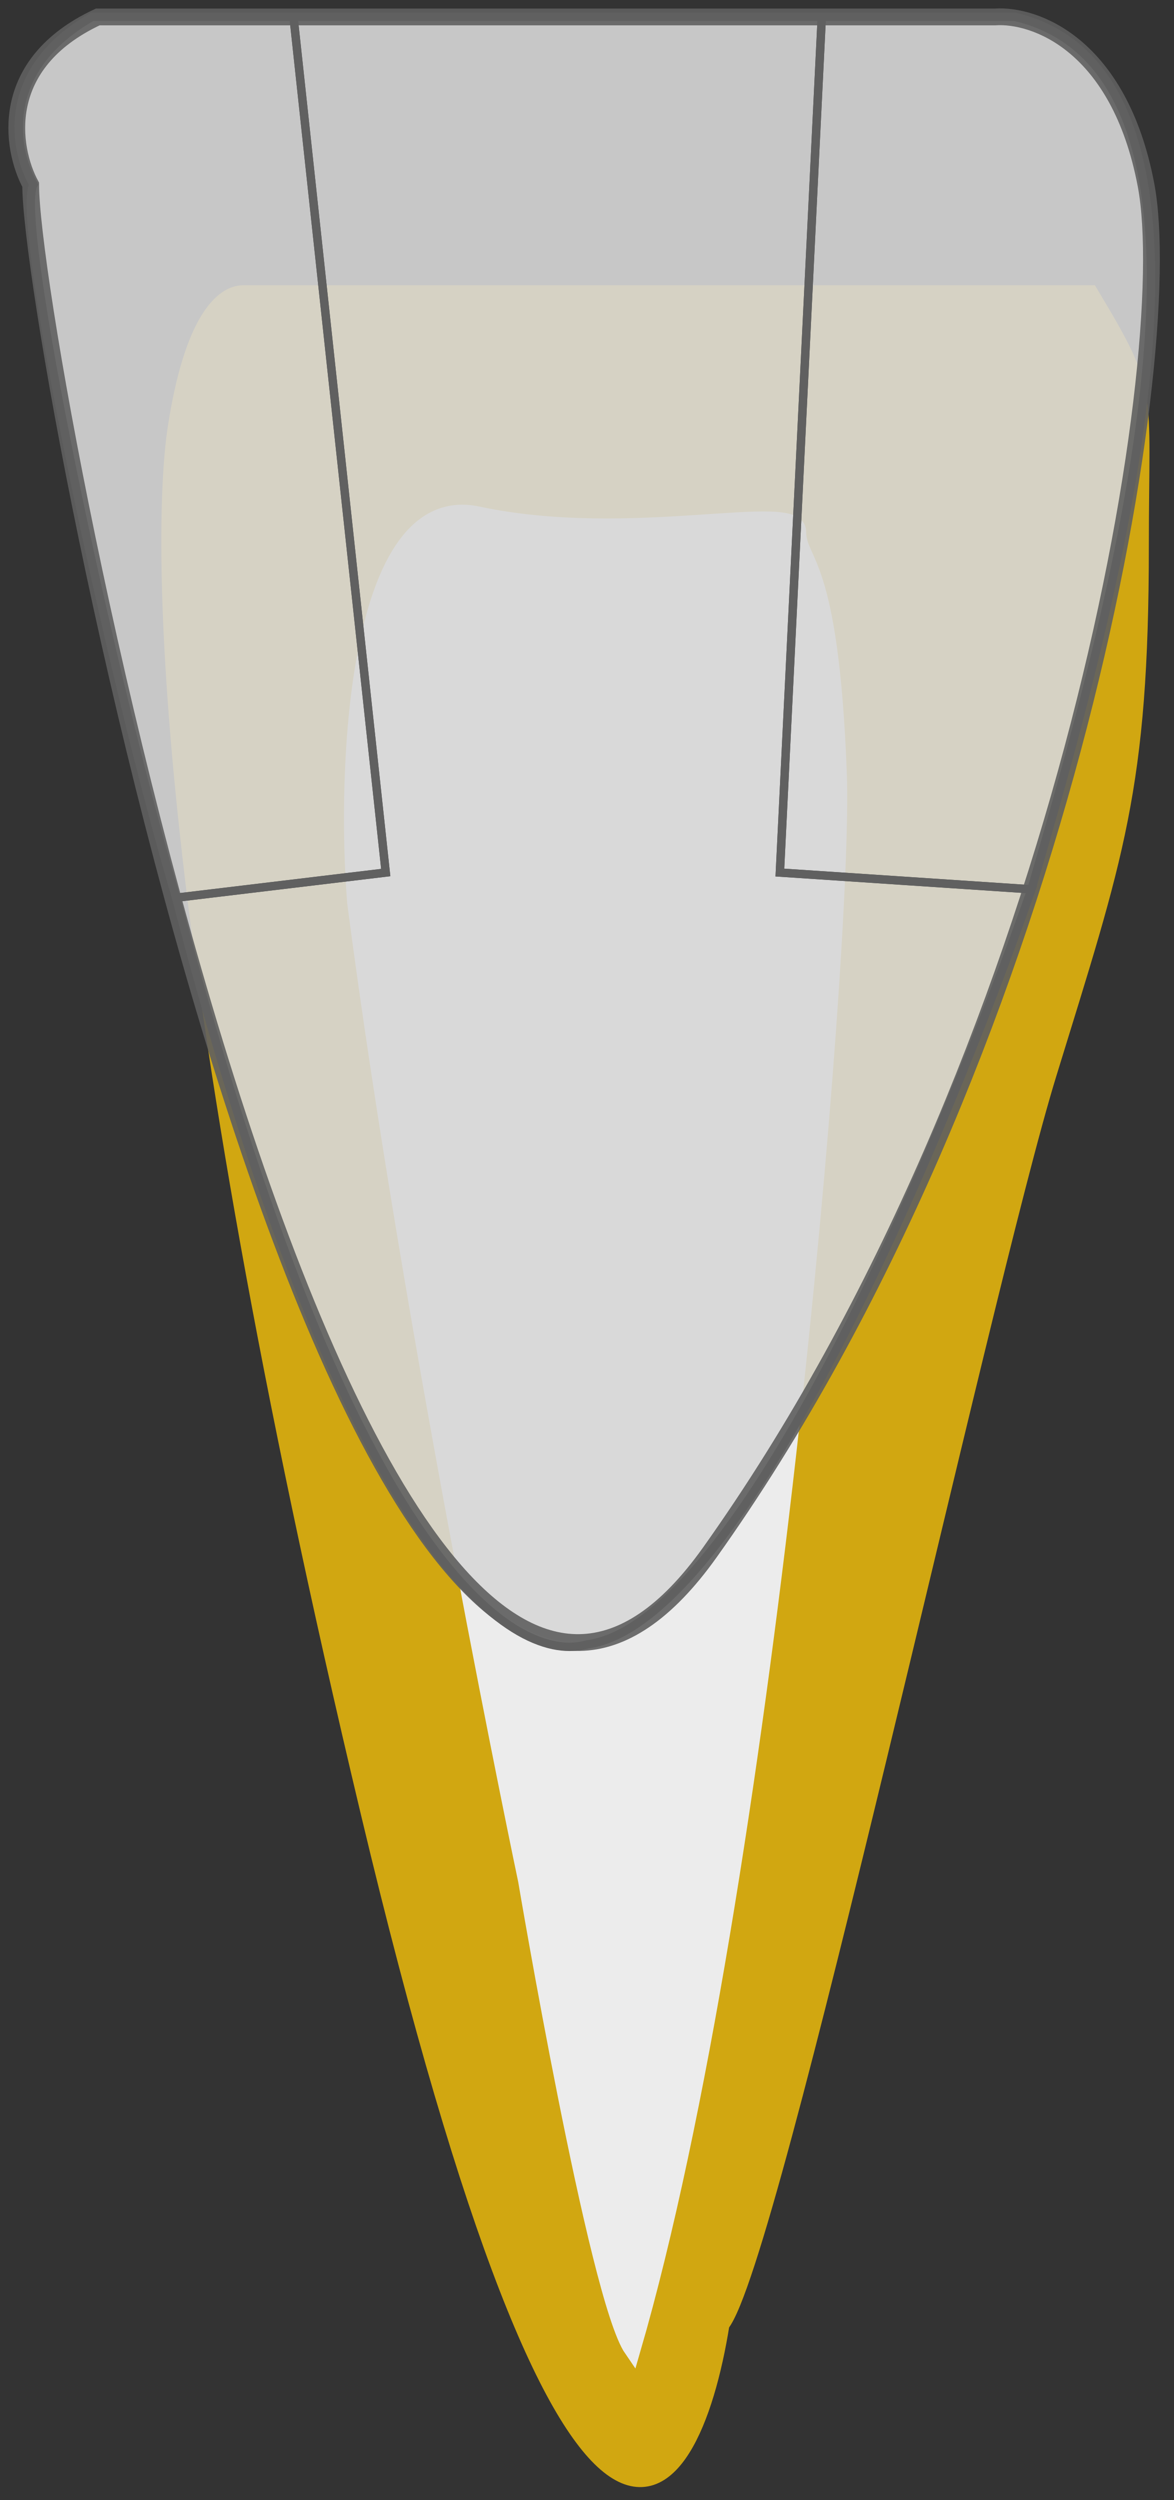 <svg width="70" height="149" viewBox="0 0 70 149" fill="none" xmlns="http://www.w3.org/2000/svg">
<rect x="0" y="0" width="70" height="149" fill="#333333" stroke="none"/>
<path d="M14.5 17.5H58H65C68.6 23.5 68 22.948 68 32.5C68 47 66.5 51 62.5 64C58.5 77 46 134.833 43 138.5C41.167 150 34.4 160 22 108C9.6 56 9.5 32 10.5 25.5C11.5 19 13.333 17.5 14.5 17.5Z" fill="#D1A711" stroke="#D1A711"/>
<path d="M31.391 112.068C31.391 112.068 35.597 136.95 37.7 140C45.626 112.71 50.381 56.529 49.993 46.126C49.508 33.123 47.567 33.605 47.567 31.678C47.567 29.752 37.7 32.642 28.48 30.678C21.226 29.134 20.553 45.768 21.201 53.795C24.598 79.801 31.391 112.068 31.391 112.068Z" fill="#ECECEC" stroke="#ECECEC"/>
<path opacity="0.9" d="M59.329 1.01H5.829C-0.171 3.81 0.662 8.844 1.829 11.01C1.829 21.01 21.329 122.01 42.329 92.51C63.329 63.01 70.329 21.51 68.329 11.01C66.729 2.61 61.662 0.844 59.329 1.01Z" fill="#D7D7D7" stroke="#606060"/>
<path d="M23 52L17.5 1H5.5C-0.1 4.2 0.833 9 2 11C0.8 13 6.5 40 10.5 53.5L23 52Z" stroke="#606060" stroke-width="0.5"/>
<path d="M46.5 52L49 1H60.5C75.5 4.5 66 37.5 61.5 53L46.5 52Z" stroke="#606060" stroke-width="0.5"/>
<path d="M49 1H17.5L23 52L10.5 53.5C21 94 31 99.167 35 98C44.2 96.8 56.333 67.833 61.5 53L46.5 52L49 1Z" stroke="#606060" stroke-width="0.5"/>
</svg>
